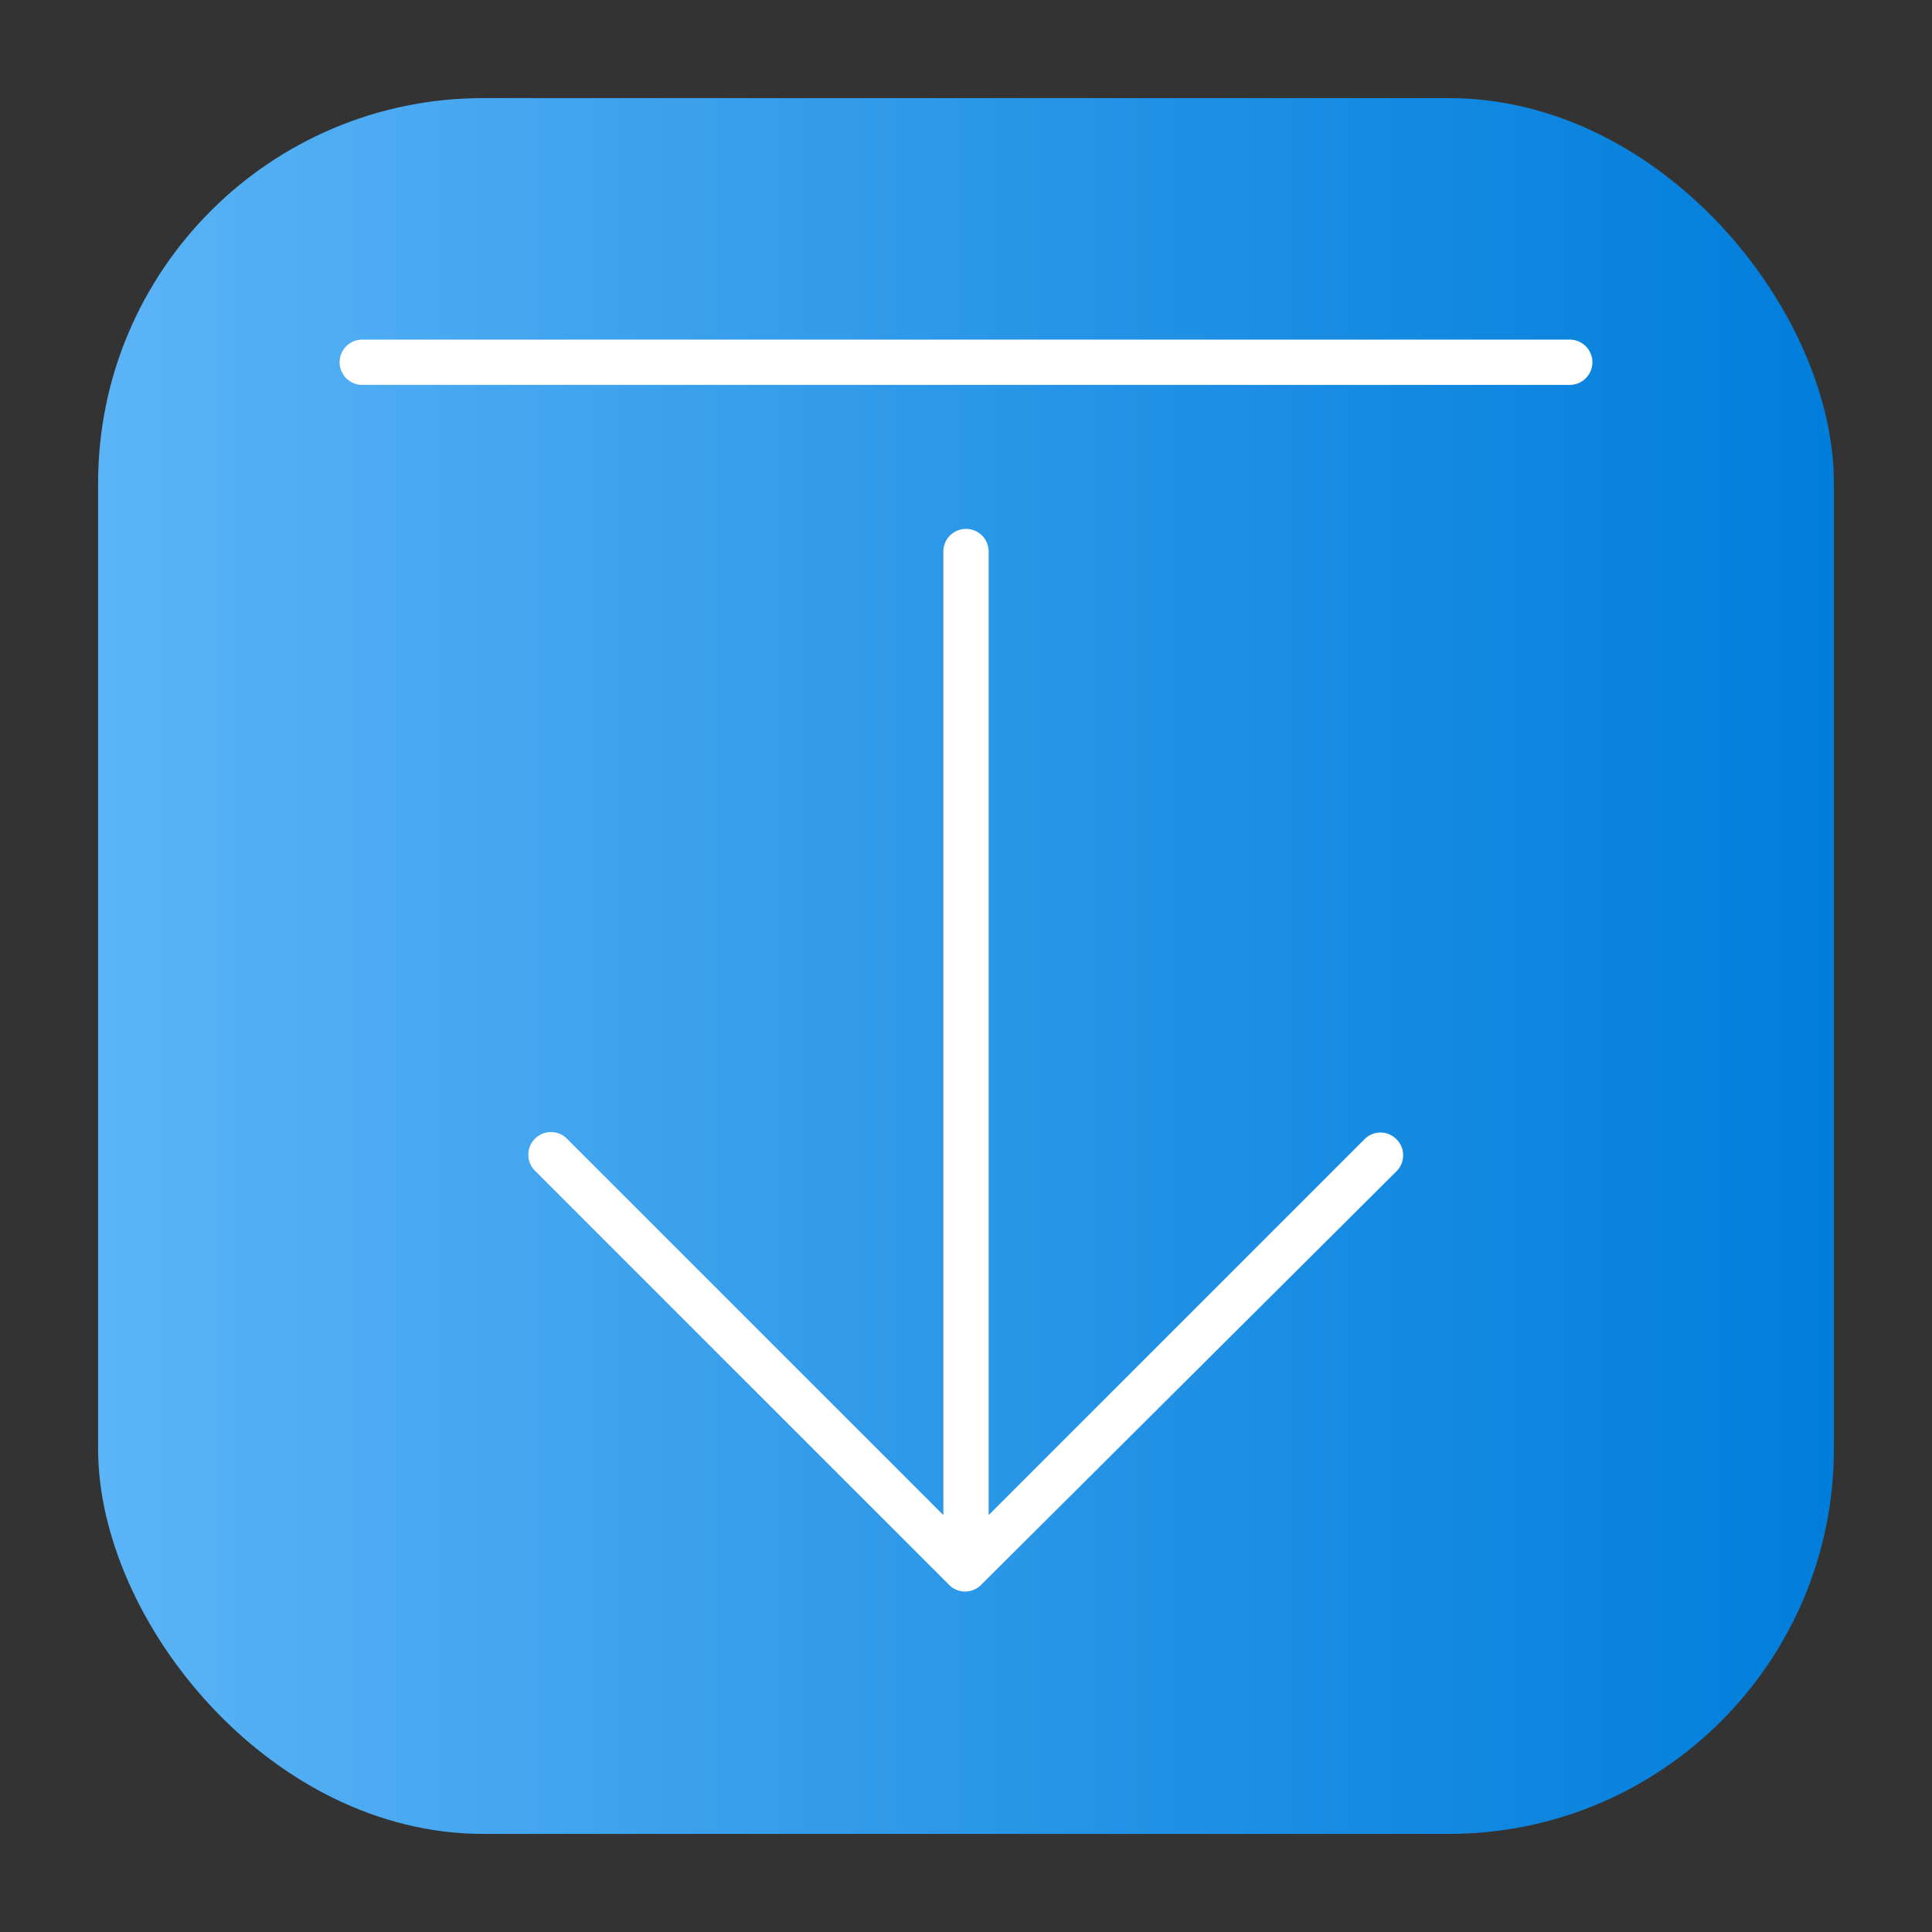 <svg height="512" viewBox="0 0 64 64" width="512" xmlns="http://www.w3.org/2000/svg" xmlns:xlink="http://www.w3.org/1999/xlink"><rect x="0" y="0" width="64" height="64" fill="#333333" stroke="none"/><linearGradient id="linear-gradient" gradientUnits="userSpaceOnUse" x1="3.25" x2="60.75" y1="32" y2="32"><stop offset="0" stop-color="#5bb4f6"/><stop offset=".61" stop-color="#2191e5"/><stop offset="1" stop-color="#007edb"/></linearGradient><g id="Layer_57" data-name="Layer 57"><rect fill="url(#linear-gradient)" height="57.5" rx="12.75" width="57.5" x="3.25" y="3.25"/><g fill="#fff"><path d="m52 11.25h-40a.75.75 0 0 0 0 1.5h40a.75.75 0 0 0 0-1.5z"/><path d="m45.2 37.74-12.45 12.45v-31.92a.75.75 0 1 0 -1.5 0v31.92l-12.45-12.45a.75.75 0 1 0 -1.06 1.06l13.73 13.73a.75.75 0 0 0 1 0l13.79-13.73a.74.74 0 0 0 .22-.53.73.73 0 0 0 -.22-.53.74.74 0 0 0 -1.06 0z"/></g></g></svg>
